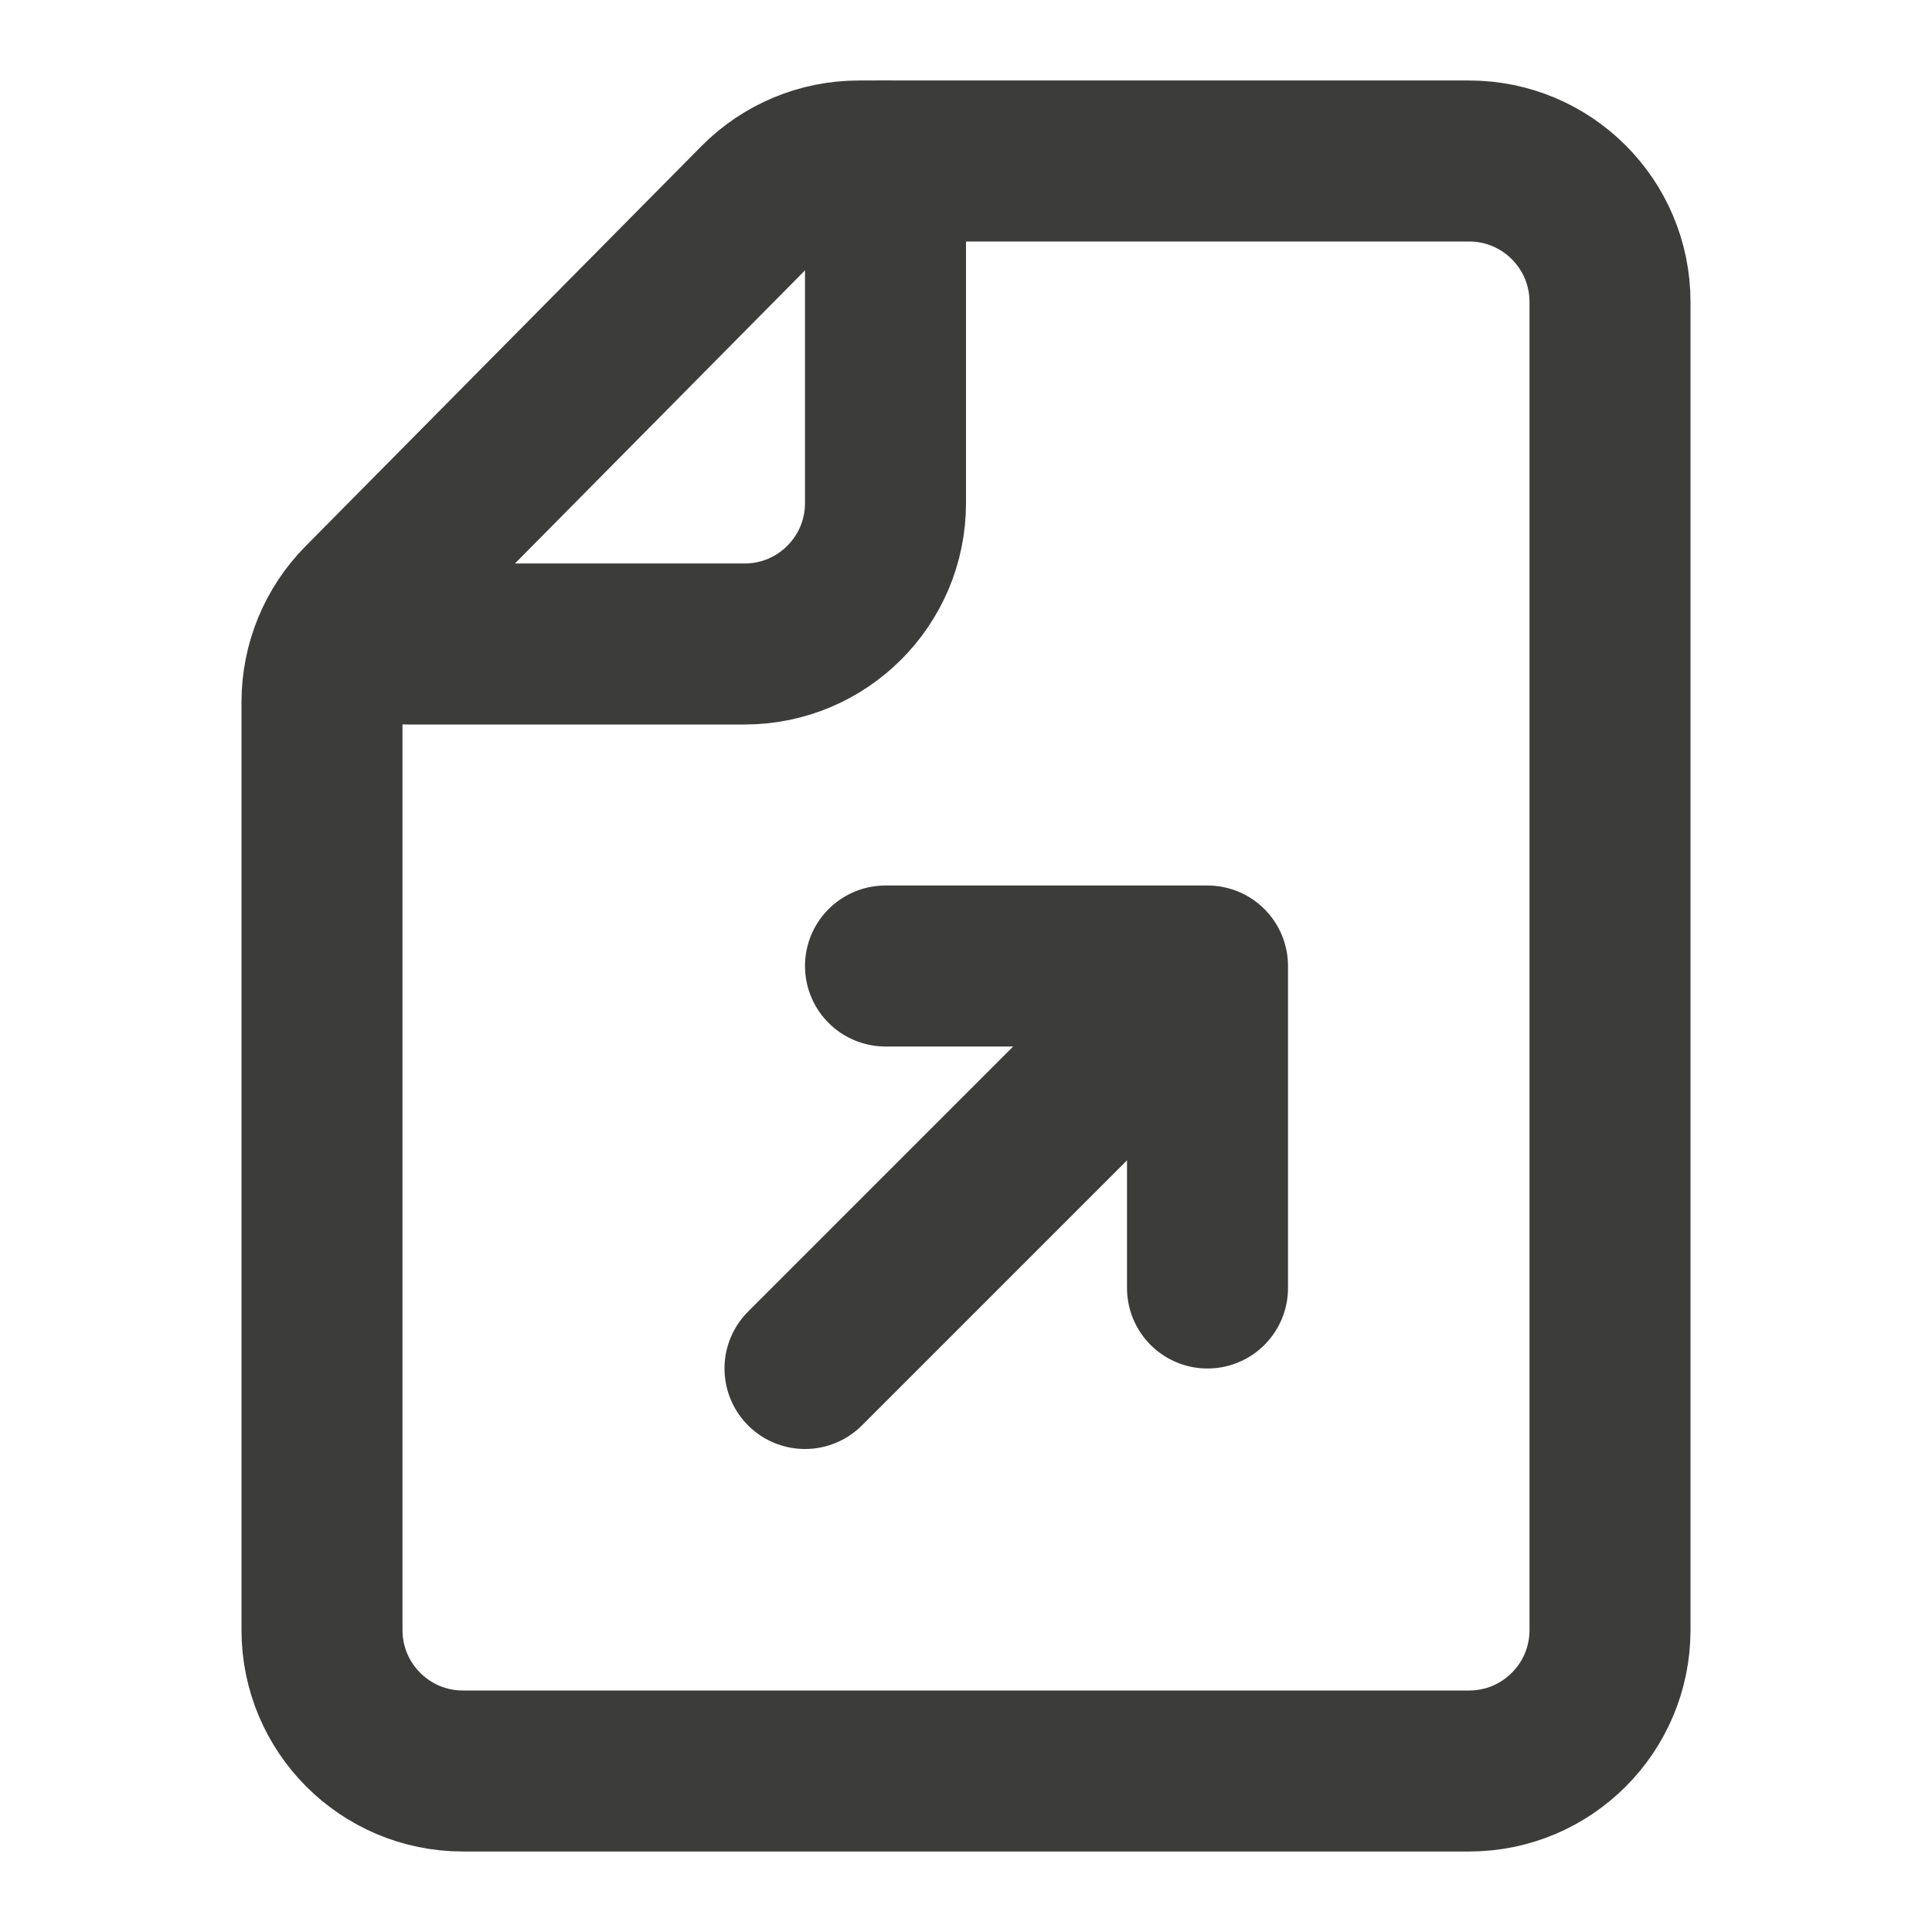 <svg width="24" height="24" viewBox="0 0 24 24" fill="none" xmlns="http://www.w3.org/2000/svg">
<path d="M5.75 22H18.25C19.216 22 20 21.216 20 20.25V3.75C20 2.784 19.216 2 18.25 2H10.668C10.2 2 9.753 2.187 9.424 2.519L4.506 7.489C4.182 7.816 4 8.259 4 8.72V20.25C4 21.216 4.784 22 5.75 22Z" stroke="#3C3C3B" stroke-width="2" stroke-miterlimit="10" stroke-linecap="round" stroke-linejoin="round"/>
<path d="M5.062 8H9.25C10.216 8 11 7.216 11 6.25V2" stroke="#3C3C3B" stroke-width="2" stroke-miterlimit="10" stroke-linecap="round" stroke-linejoin="round"/>
<path d="M10 17L14 13" stroke="#3C3C3B" stroke-width="2" stroke-miterlimit="10" stroke-linecap="round" stroke-linejoin="round"/>
<path d="M15 16V12H11" stroke="#3C3C3B" stroke-width="2" stroke-miterlimit="10" stroke-linecap="round" stroke-linejoin="round"/>
</svg>
